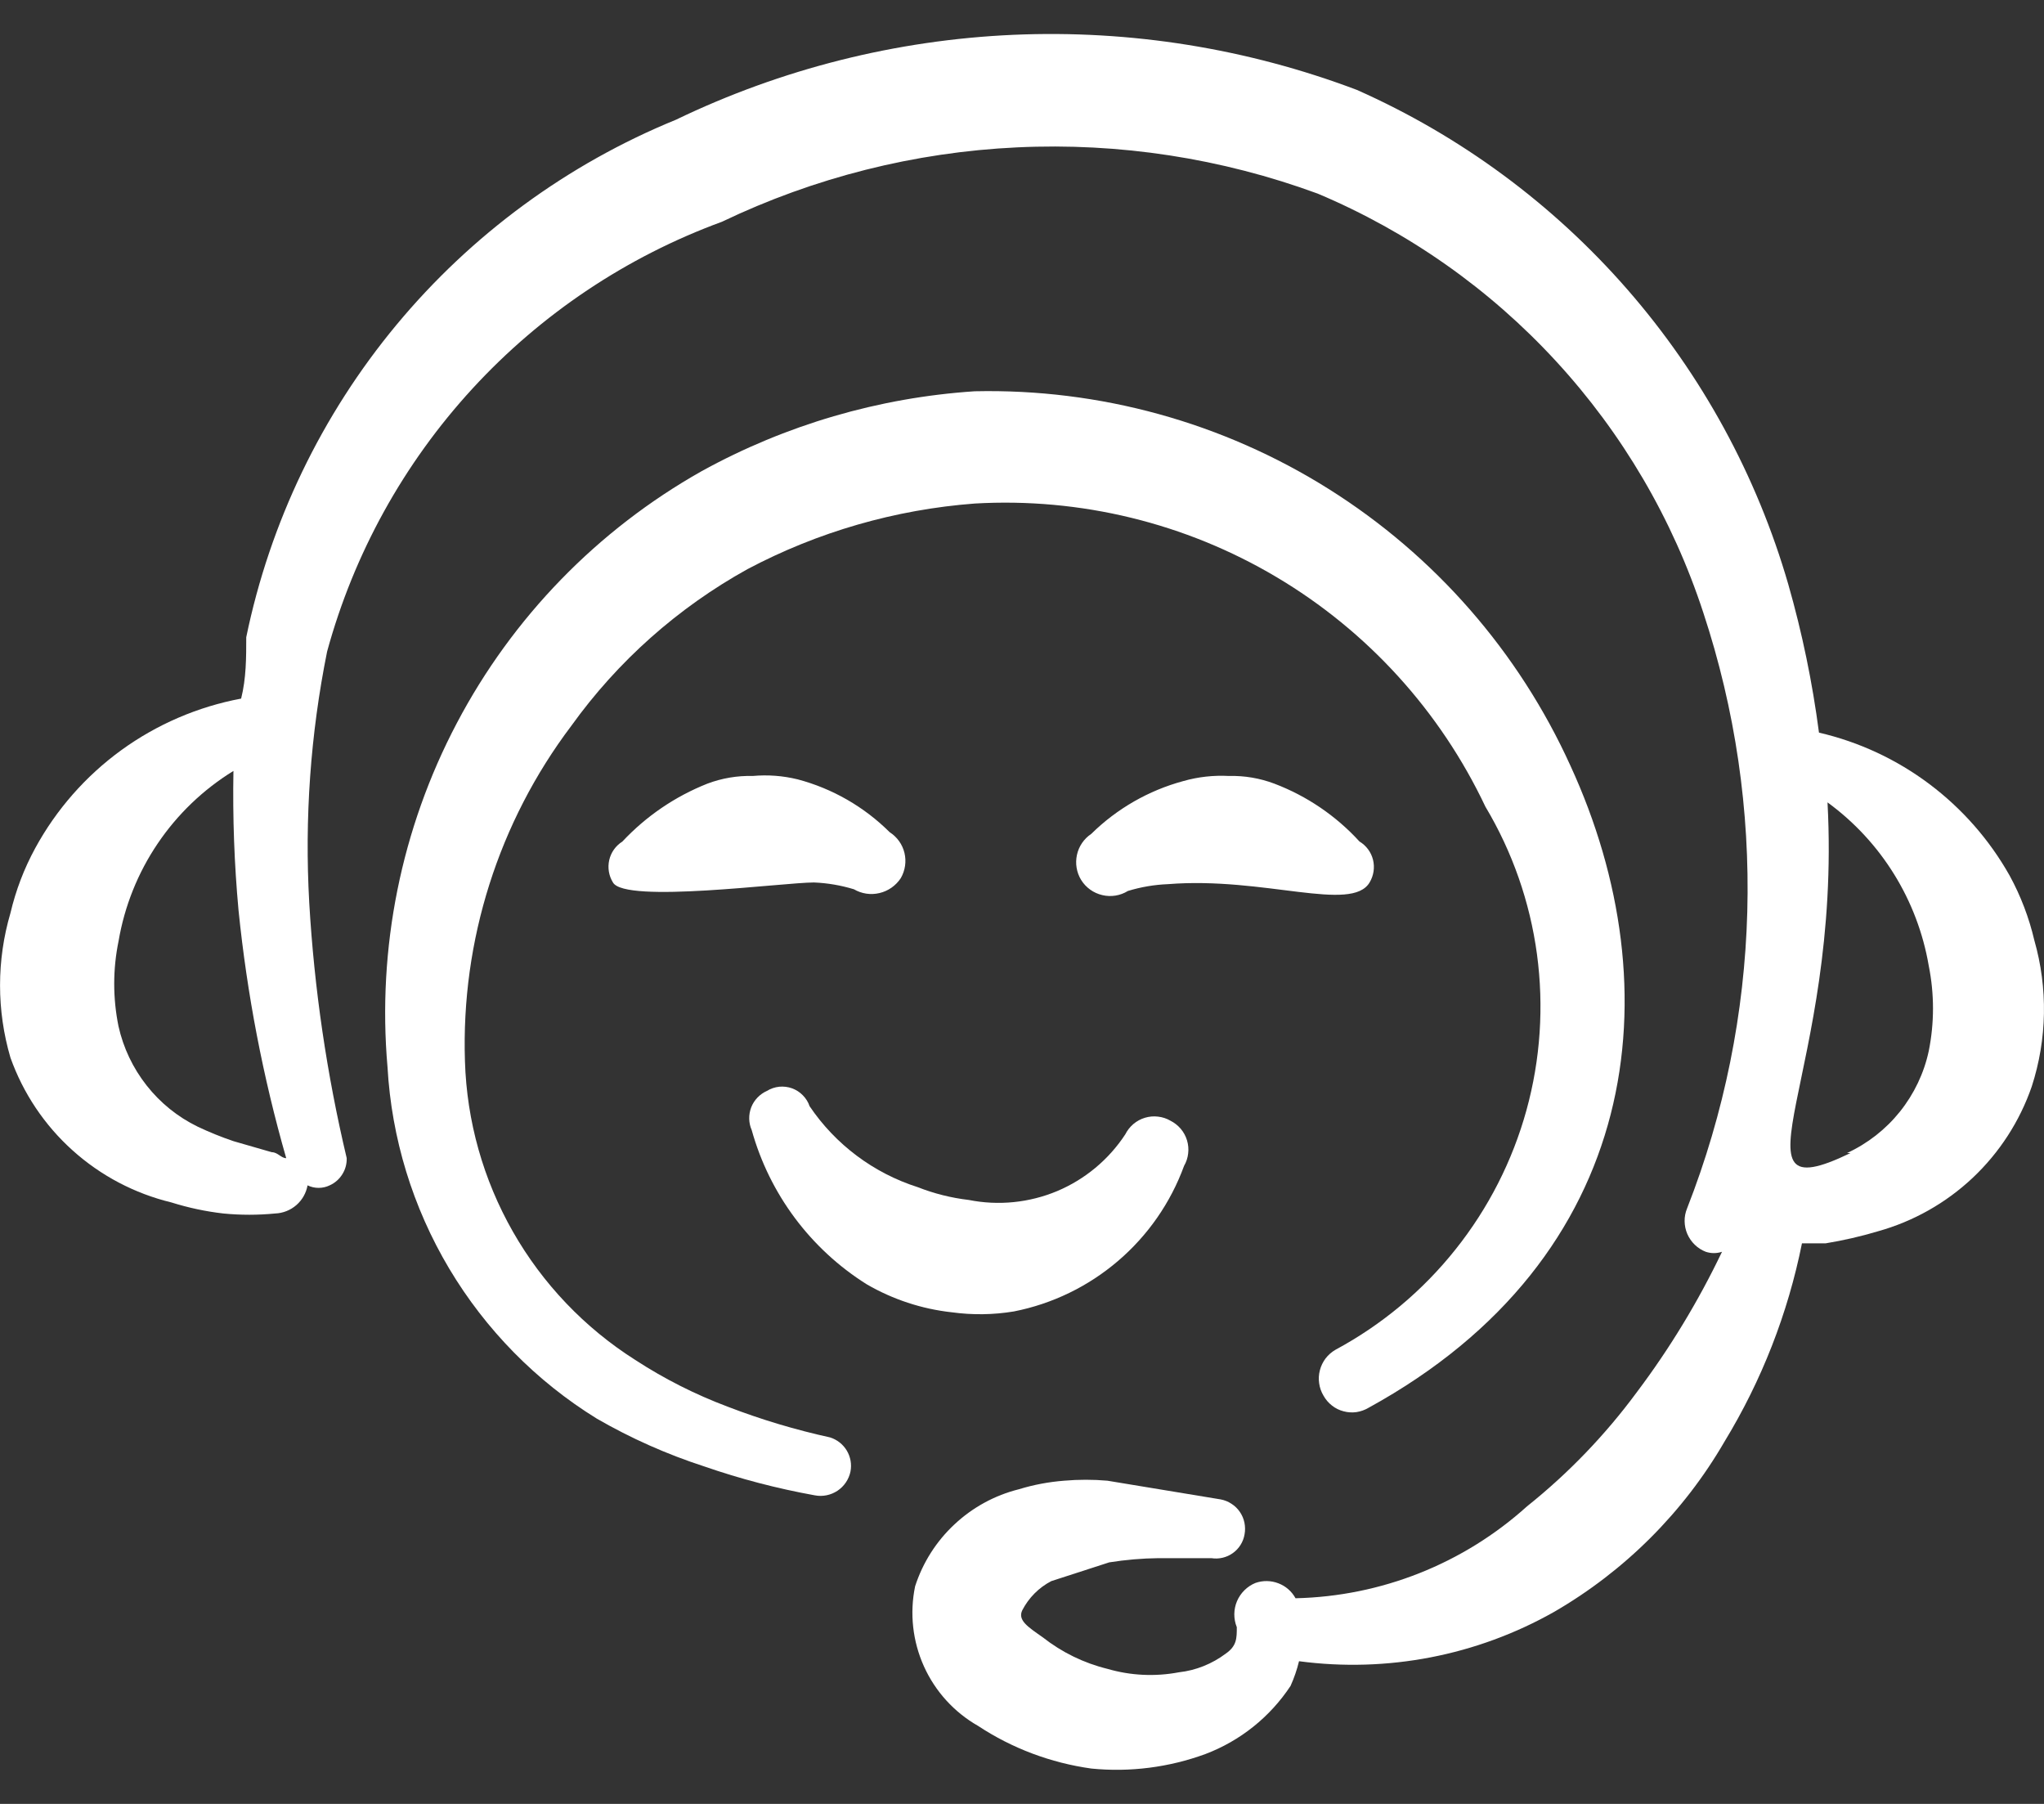 <svg width="34" height="30" viewBox="0 0 34 30" fill="none" xmlns="http://www.w3.org/2000/svg">
<rect x="0" y="0" width="34" height="30" fill="#333333" stroke="none"/>
<path fill-rule="evenodd" clip-rule="evenodd" d="M13.807 23.905C13.228 23.778 12.661 23.608 12.107 23.395C11.566 23.192 11.049 22.931 10.566 22.616C9.724 22.082 9.026 21.35 8.532 20.484C8.038 19.618 7.764 18.644 7.734 17.648C7.669 15.641 8.294 13.672 9.504 12.07C10.276 10.995 11.277 10.106 12.434 9.465C13.605 8.845 14.892 8.474 16.214 8.374C17.971 8.273 19.718 8.698 21.231 9.596C22.745 10.494 23.955 11.824 24.708 13.415C25.157 14.166 25.449 15.002 25.566 15.869C25.683 16.737 25.624 17.62 25.391 18.464C25.158 19.308 24.756 20.096 24.21 20.78C23.665 21.465 22.986 22.032 22.215 22.447C22.151 22.484 22.095 22.533 22.05 22.591C22.006 22.65 21.973 22.717 21.955 22.788C21.936 22.859 21.932 22.934 21.943 23.006C21.953 23.079 21.978 23.149 22.016 23.212C22.052 23.276 22.099 23.331 22.157 23.376C22.214 23.421 22.279 23.453 22.35 23.471C22.42 23.49 22.493 23.494 22.565 23.484C22.636 23.473 22.705 23.448 22.767 23.411C27.312 20.917 27.836 16.459 26.123 12.735C25.263 10.84 23.865 9.24 22.103 8.133C20.342 7.026 18.294 6.461 16.214 6.507C14.62 6.612 13.068 7.066 11.669 7.837C9.939 8.813 8.526 10.266 7.6 12.024C6.673 13.781 6.273 15.768 6.446 17.747C6.513 18.93 6.865 20.078 7.471 21.096C8.078 22.114 8.92 22.971 9.928 23.593C10.495 23.92 11.09 24.185 11.713 24.387C12.313 24.595 12.926 24.755 13.552 24.868C13.683 24.894 13.819 24.866 13.931 24.792C14.042 24.718 14.12 24.603 14.147 24.472C14.17 24.352 14.148 24.228 14.085 24.123C14.022 24.019 13.923 23.941 13.807 23.905Z" fill="white"/>
<path fill-rule="evenodd" clip-rule="evenodd" d="M16.865 21.81C17.506 21.684 18.102 21.394 18.598 20.97C19.094 20.546 19.472 20.002 19.696 19.389C19.733 19.325 19.756 19.255 19.764 19.182C19.773 19.109 19.766 19.035 19.745 18.965C19.724 18.894 19.688 18.829 19.641 18.773C19.593 18.717 19.535 18.671 19.469 18.638C19.406 18.601 19.335 18.578 19.262 18.57C19.189 18.561 19.115 18.568 19.045 18.589C18.974 18.61 18.909 18.646 18.853 18.693C18.797 18.741 18.751 18.799 18.718 18.865C18.443 19.285 18.047 19.614 17.584 19.809C17.119 20.003 16.608 20.054 16.115 19.956C15.823 19.922 15.538 19.85 15.265 19.743C14.531 19.509 13.898 19.035 13.467 18.397C13.444 18.329 13.405 18.266 13.354 18.215C13.304 18.163 13.242 18.124 13.174 18.099C13.106 18.075 13.033 18.066 12.961 18.073C12.889 18.081 12.82 18.104 12.758 18.142C12.639 18.195 12.544 18.293 12.496 18.415C12.449 18.538 12.451 18.674 12.504 18.794C12.8 19.856 13.481 20.771 14.416 21.358C14.85 21.61 15.331 21.769 15.831 21.824C16.176 21.871 16.521 21.867 16.865 21.81Z" fill="white"/>
<path fill-rule="evenodd" clip-rule="evenodd" d="M33.839 15.637C33.751 15.262 33.613 14.899 33.428 14.561C33.093 13.966 32.638 13.448 32.093 13.039C31.547 12.629 30.922 12.338 30.257 12.184C30.148 11.351 29.978 10.527 29.747 9.72C29.223 7.909 28.309 6.234 27.069 4.813C25.829 3.392 24.294 2.26 22.57 1.495C20.747 0.806 18.803 0.494 16.856 0.579C14.909 0.665 13 1.145 11.244 1.991C9.438 2.729 7.842 3.901 6.595 5.402C5.349 6.903 4.49 8.688 4.096 10.598C4.096 10.938 4.096 11.278 4.011 11.618C3.291 11.753 2.61 12.046 2.017 12.476C1.424 12.907 0.935 13.464 0.585 14.107C0.4 14.447 0.263 14.806 0.174 15.184C-0.057 15.969 -0.057 16.805 0.174 17.59C0.385 18.181 0.74 18.712 1.208 19.132C1.675 19.552 2.239 19.849 2.85 19.997C3.131 20.085 3.419 20.147 3.715 20.181C4.002 20.209 4.289 20.209 4.577 20.181C4.707 20.176 4.831 20.127 4.929 20.042C5.027 19.957 5.093 19.841 5.116 19.713C5.173 19.741 5.236 19.755 5.3 19.755C5.364 19.755 5.426 19.741 5.484 19.713C5.571 19.674 5.644 19.61 5.694 19.529C5.745 19.449 5.77 19.355 5.767 19.26C5.436 17.865 5.227 16.444 5.144 15.013C5.065 13.614 5.164 12.21 5.441 10.836C5.886 9.207 6.715 7.708 7.857 6.465C9 5.221 10.423 4.269 12.009 3.688C13.546 2.952 15.214 2.531 16.916 2.451C18.619 2.37 20.32 2.632 21.919 3.22C23.424 3.854 24.776 4.804 25.882 6.006C26.989 7.208 27.824 8.633 28.332 10.186C29.401 13.419 29.306 16.925 28.063 20.096C28.035 20.164 28.021 20.236 28.022 20.309C28.023 20.383 28.038 20.455 28.067 20.522C28.096 20.589 28.139 20.65 28.191 20.701C28.244 20.752 28.306 20.792 28.374 20.818C28.462 20.847 28.556 20.847 28.644 20.818C28.25 21.642 27.776 22.424 27.227 23.153C26.703 23.863 26.091 24.5 25.401 25.051C24.342 26.006 22.976 26.548 21.55 26.58C21.487 26.465 21.386 26.377 21.264 26.331C21.142 26.284 21.008 26.282 20.884 26.325C20.746 26.381 20.635 26.491 20.576 26.629C20.518 26.767 20.517 26.922 20.573 27.061C20.573 27.246 20.573 27.373 20.389 27.501C20.162 27.671 19.893 27.78 19.611 27.811C19.215 27.886 18.808 27.867 18.421 27.754C18.029 27.658 17.663 27.479 17.346 27.23C17.105 27.06 16.921 26.947 17.006 26.777C17.113 26.571 17.281 26.402 17.487 26.295L18.451 25.983C18.723 25.94 18.997 25.916 19.272 25.913H20.149C20.275 25.933 20.404 25.903 20.507 25.829C20.611 25.755 20.681 25.643 20.702 25.517C20.714 25.453 20.713 25.387 20.7 25.323C20.687 25.259 20.661 25.198 20.624 25.144C20.587 25.09 20.54 25.044 20.485 25.009C20.431 24.973 20.369 24.948 20.305 24.936L18.421 24.625C18.181 24.604 17.94 24.604 17.7 24.625C17.445 24.645 17.193 24.692 16.949 24.767C16.548 24.867 16.179 25.068 15.877 25.351C15.574 25.633 15.349 25.988 15.222 26.381C15.129 26.83 15.181 27.296 15.369 27.713C15.557 28.13 15.873 28.477 16.27 28.703C16.837 29.077 17.48 29.318 18.153 29.412C18.795 29.476 19.444 29.393 20.05 29.171C20.631 28.951 21.125 28.555 21.467 28.038C21.527 27.905 21.574 27.768 21.608 27.627C23.075 27.822 24.566 27.534 25.854 26.805C27.029 26.124 28.005 25.149 28.686 23.974C29.304 22.959 29.74 21.843 29.974 20.677H30.37C30.663 20.629 30.951 20.563 31.235 20.478C31.825 20.314 32.366 20.009 32.812 19.59C33.258 19.17 33.596 18.649 33.796 18.07C34.052 17.281 34.067 16.435 33.839 15.637ZM3.883 18.978C3.68 18.909 3.482 18.829 3.288 18.737C2.957 18.576 2.667 18.342 2.439 18.052C2.211 17.763 2.051 17.426 1.971 17.067C1.876 16.6 1.876 16.119 1.972 15.652C2.071 15.071 2.292 14.518 2.622 14.03C2.951 13.542 3.381 13.13 3.883 12.821C3.869 13.597 3.897 14.37 3.968 15.142C4.11 16.536 4.375 17.916 4.761 19.261C4.676 19.261 4.62 19.162 4.521 19.162L3.883 18.978ZM30.781 19.176C28.642 20.21 30.64 17.846 30.399 13.344C31.293 13.996 31.897 14.972 32.083 16.062C32.177 16.53 32.177 17.012 32.083 17.479C32.004 17.848 31.839 18.193 31.603 18.488C31.367 18.782 31.066 19.018 30.723 19.176H30.781Z" fill="white"/>
<path fill-rule="evenodd" clip-rule="evenodd" d="M12.519 12.905C12.263 12.898 12.008 12.942 11.768 13.032C11.23 13.245 10.748 13.573 10.352 13.996C10.241 14.066 10.163 14.176 10.134 14.303C10.105 14.431 10.127 14.565 10.196 14.676C10.394 15.03 13.029 14.676 13.539 14.676C13.765 14.685 13.986 14.723 14.204 14.789C14.332 14.864 14.485 14.887 14.63 14.852C14.775 14.818 14.901 14.729 14.983 14.605C15.057 14.478 15.079 14.328 15.045 14.185C15.011 14.042 14.922 13.919 14.799 13.84C14.375 13.418 13.847 13.114 13.268 12.961C13.023 12.901 12.771 12.882 12.519 12.905ZM22.783 14.674C22.85 14.561 22.87 14.427 22.839 14.299C22.807 14.171 22.726 14.062 22.613 13.994C22.223 13.567 21.737 13.237 21.196 13.032C20.956 12.942 20.701 12.898 20.445 12.905C20.189 12.891 19.93 12.919 19.682 12.99C19.105 13.146 18.578 13.449 18.152 13.868C18.031 13.949 17.945 14.074 17.914 14.217C17.883 14.359 17.907 14.508 17.983 14.633C18.062 14.761 18.189 14.852 18.335 14.886C18.481 14.921 18.635 14.896 18.762 14.817C18.979 14.751 19.201 14.713 19.428 14.704C21.026 14.576 22.485 15.184 22.783 14.674Z" fill="white"/>
</svg>
